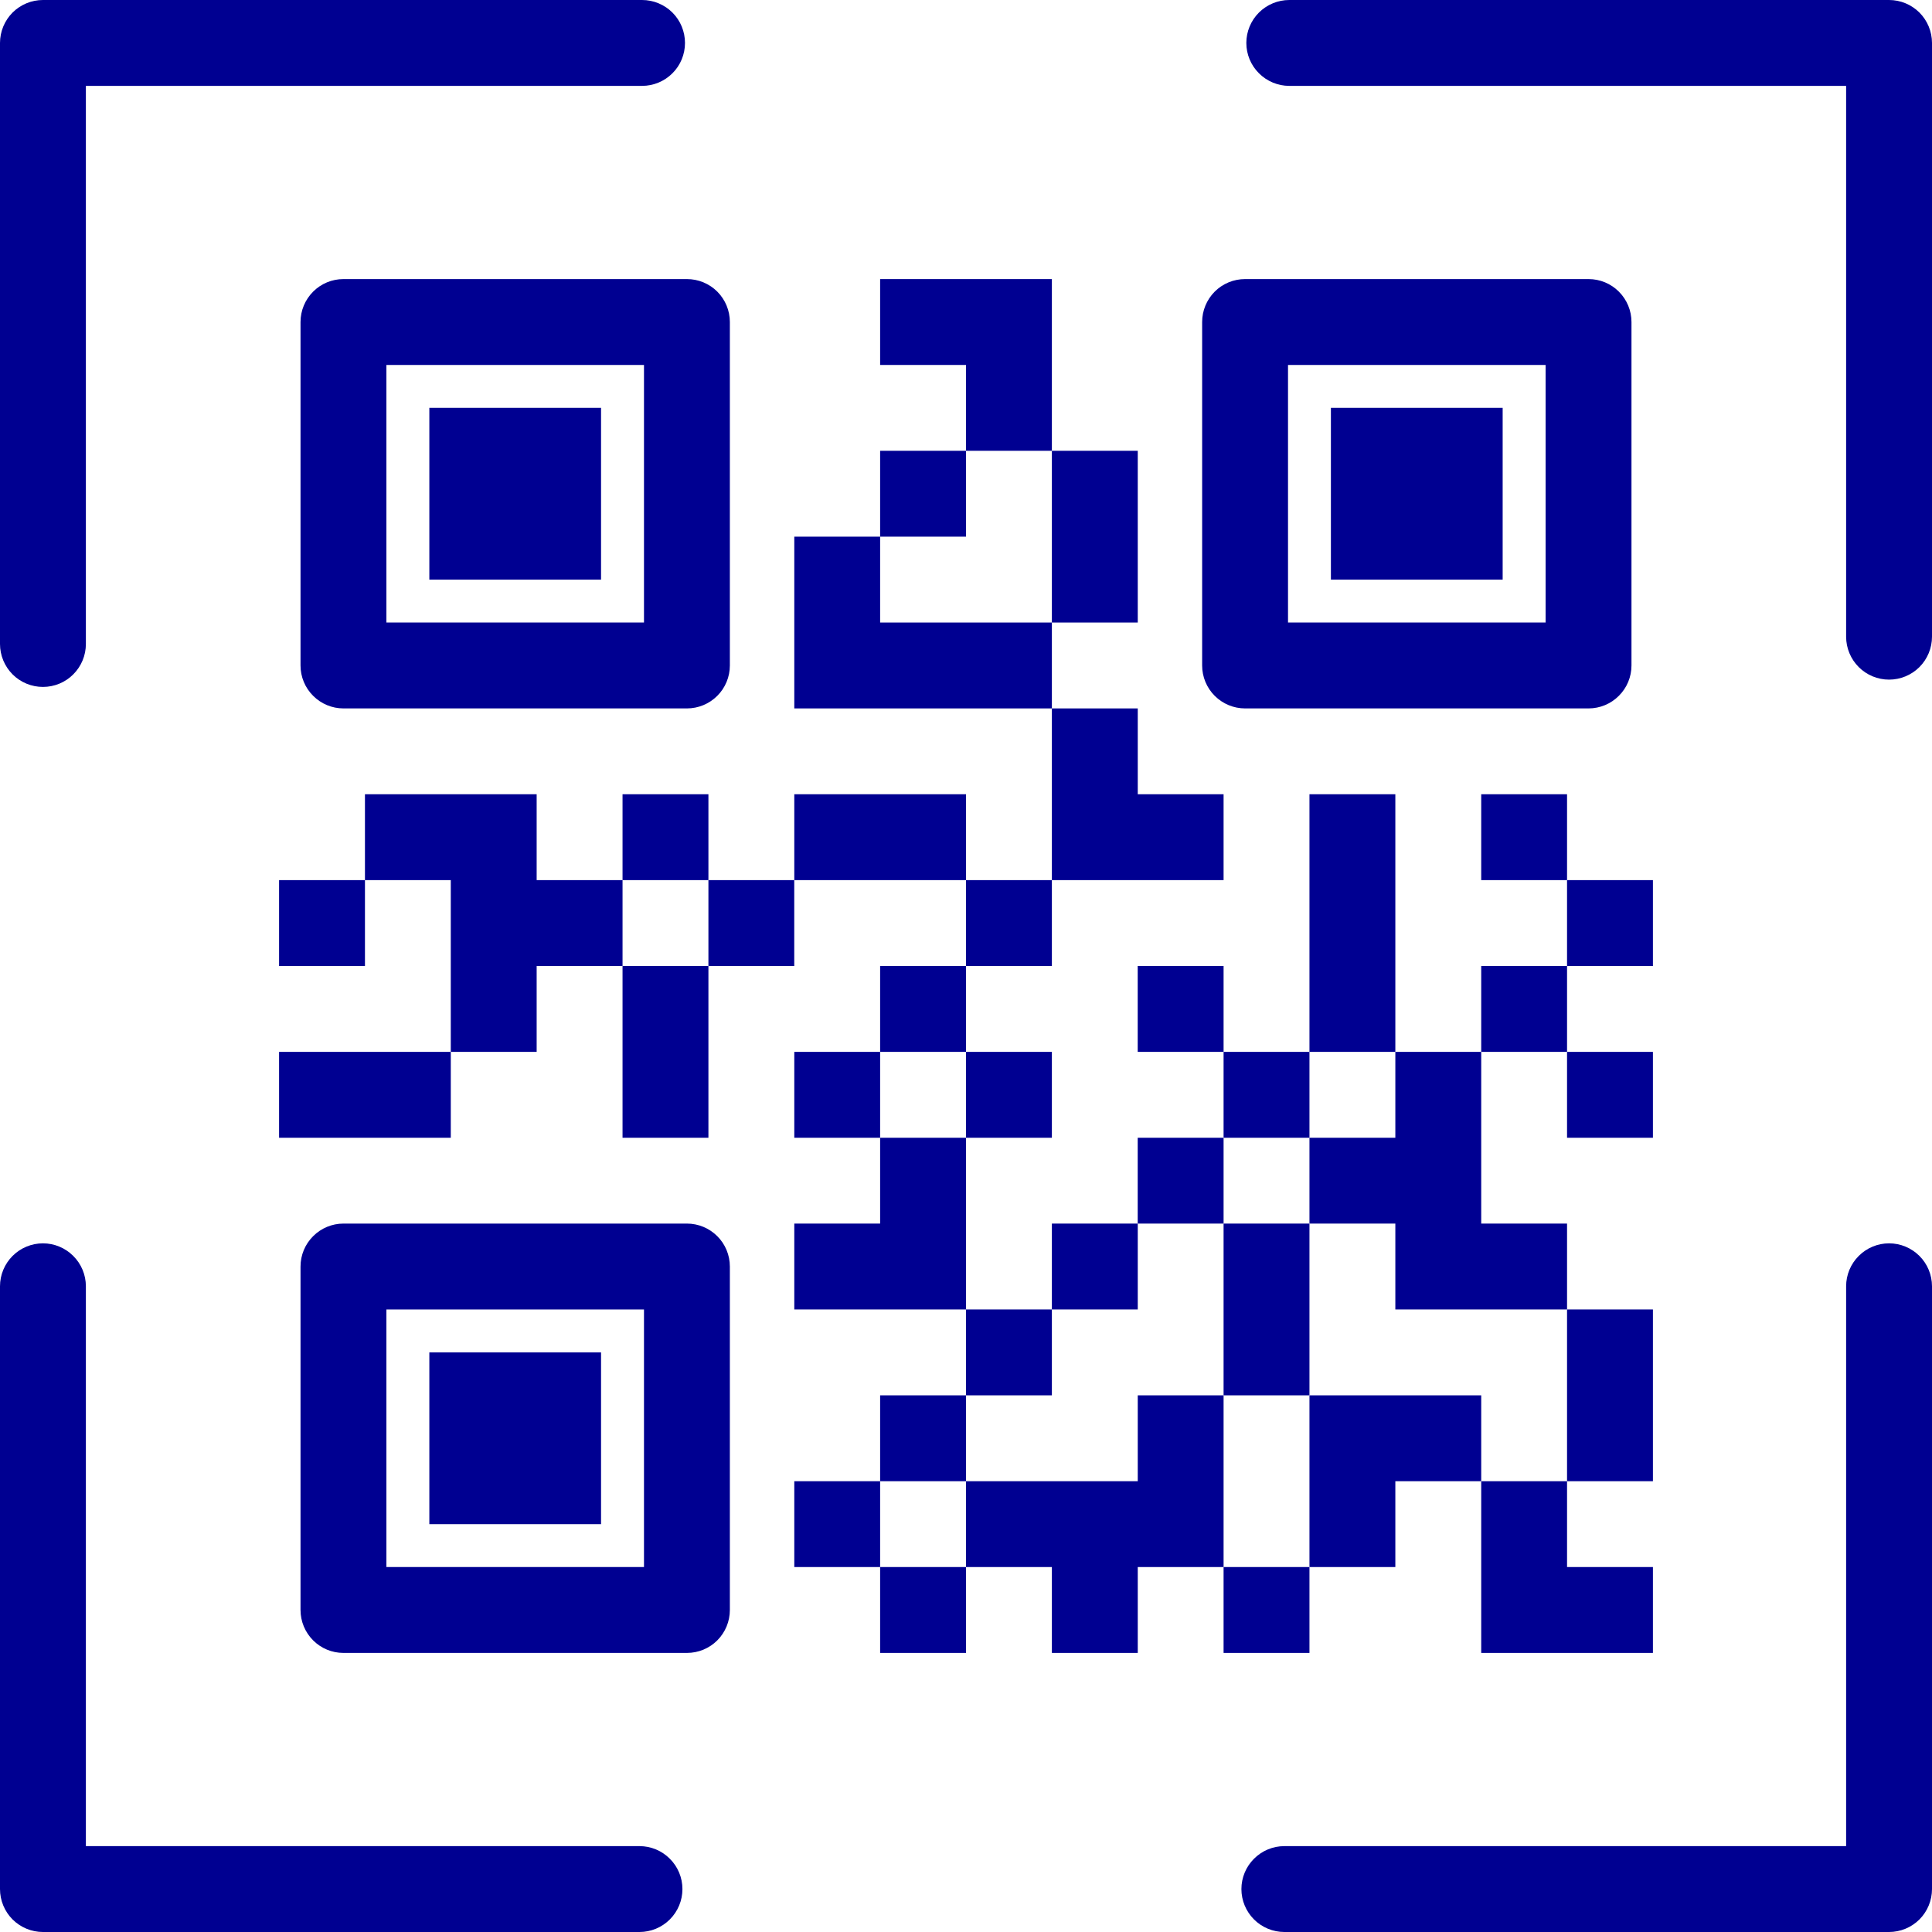 <svg width="40" height="40" viewBox="0 0 40 40" fill="none" xmlns="http://www.w3.org/2000/svg">
<path d="M13.24 38.222H1.778V26.631C1.778 26.395 1.684 26.169 1.517 26.003C1.351 25.836 1.125 25.742 0.889 25.742C0.653 25.742 0.427 25.836 0.26 26.003C0.094 26.169 0 26.395 0 26.631V39.111C0 39.347 0.094 39.573 0.26 39.74C0.427 39.906 0.653 40 0.889 40H13.24C13.476 40 13.702 39.906 13.868 39.74C14.035 39.573 14.129 39.347 14.129 39.111C14.129 38.875 14.035 38.649 13.868 38.483C13.702 38.316 13.476 38.222 13.24 38.222Z" fill="#000091"/>
<path d="M39.111 25.742C38.875 25.742 38.649 25.836 38.483 26.003C38.316 26.169 38.222 26.395 38.222 26.631V38.222H26.591C26.355 38.222 26.129 38.316 25.963 38.483C25.796 38.649 25.702 38.875 25.702 39.111C25.702 39.347 25.796 39.573 25.963 39.74C26.129 39.906 26.355 40 26.591 40H39.111C39.347 40 39.573 39.906 39.74 39.74C39.906 39.573 40 39.347 40 39.111V26.631C40 26.395 39.906 26.169 39.74 26.003C39.573 25.836 39.347 25.742 39.111 25.742Z" fill="#000091"/>
<path d="M39.111 0H26.693C26.458 0 26.232 0.094 26.065 0.26C25.898 0.427 25.804 0.653 25.804 0.889C25.804 1.125 25.898 1.351 26.065 1.517C26.232 1.684 26.458 1.778 26.693 1.778H38.222V13.182C38.222 13.418 38.316 13.644 38.483 13.811C38.649 13.977 38.875 14.071 39.111 14.071C39.347 14.071 39.573 13.977 39.74 13.811C39.906 13.644 40 13.418 40 13.182V0.889C40 0.653 39.906 0.427 39.74 0.26C39.573 0.094 39.347 0 39.111 0Z" fill="#000091"/>
<path d="M0.889 14.222C1.125 14.222 1.351 14.129 1.517 13.962C1.684 13.795 1.778 13.569 1.778 13.333V1.778H13.293C13.529 1.778 13.755 1.684 13.922 1.517C14.089 1.351 14.182 1.125 14.182 0.889C14.182 0.653 14.089 0.427 13.922 0.26C13.755 0.094 13.529 0 13.293 0H0.889C0.653 0 0.427 0.094 0.26 0.26C0.094 0.427 0 0.653 0 0.889V13.333C0 13.569 0.094 13.795 0.26 13.962C0.427 14.129 0.653 14.222 0.889 14.222Z" fill="#000091"/>
<path d="M6.222 6.667V13.778C6.222 14.014 6.316 14.24 6.483 14.406C6.649 14.573 6.875 14.667 7.111 14.667H14.222C14.458 14.667 14.684 14.573 14.851 14.406C15.017 14.24 15.111 14.014 15.111 13.778V6.667C15.111 6.431 15.017 6.205 14.851 6.038C14.684 5.871 14.458 5.778 14.222 5.778H7.111C6.875 5.778 6.649 5.871 6.483 6.038C6.316 6.205 6.222 6.431 6.222 6.667ZM8 7.556H13.333V12.889H8V7.556Z" fill="#000091"/>
<path d="M25.778 14.667H32.889C33.125 14.667 33.351 14.573 33.517 14.406C33.684 14.24 33.778 14.014 33.778 13.778V6.667C33.778 6.431 33.684 6.205 33.517 6.038C33.351 5.871 33.125 5.778 32.889 5.778H25.778C25.542 5.778 25.316 5.871 25.149 6.038C24.983 6.205 24.889 6.431 24.889 6.667V13.778C24.889 14.014 24.983 14.24 25.149 14.406C25.316 14.573 25.542 14.667 25.778 14.667ZM26.667 7.556H32V12.889H26.667V7.556Z" fill="#000091"/>
<path d="M14.222 25.333H7.111C6.875 25.333 6.649 25.427 6.483 25.594C6.316 25.76 6.222 25.986 6.222 26.222V33.333C6.222 33.569 6.316 33.795 6.483 33.962C6.649 34.129 6.875 34.222 7.111 34.222H14.222C14.458 34.222 14.684 34.129 14.851 33.962C15.017 33.795 15.111 33.569 15.111 33.333V26.222C15.111 25.986 15.017 25.76 14.851 25.594C14.684 25.427 14.458 25.333 14.222 25.333ZM13.333 32.444H8V27.111H13.333V32.444Z" fill="#000091"/>
<path d="M12.444 8.444H8.889V12H12.444V8.444Z" fill="#000091"/>
<path d="M12.444 28H8.889V31.556H12.444V28Z" fill="#000091"/>
<path d="M31.111 8.444H27.555V12H31.111V8.444Z" fill="#000091"/>
<path d="M20 12.889H18.222V11.111H16.445V12.889V14.667H18.222H20H21.778V12.889H20Z" fill="#000091"/>
<path d="M14.667 16.444H12.889V18.222H14.667V16.444Z" fill="#000091"/>
<path d="M16.444 18.222H14.667V20H16.444V18.222Z" fill="#000091"/>
<path d="M18.222 16.444H16.445V18.222H18.222H20V16.444H18.222Z" fill="#000091"/>
<path d="M21.778 18.222H20V20H21.778V18.222Z" fill="#000091"/>
<path d="M12.889 21.778V23.556H14.667V21.778V20H12.889V21.778Z" fill="#000091"/>
<path d="M20 20H18.222V21.778H20V20Z" fill="#000091"/>
<path d="M18.222 21.778H16.445V23.556H18.222V21.778Z" fill="#000091"/>
<path d="M5.778 21.778V23.556H7.556H9.333V21.778H7.556H5.778Z" fill="#000091"/>
<path d="M32.444 16.444H30.667V18.222H32.444V16.444Z" fill="#000091"/>
<path d="M30.667 32.444V34.222H32.444H34.222V32.444H32.444V30.667H30.667V32.444Z" fill="#000091"/>
<path d="M25.333 18.222V16.444H23.556V14.667H21.778V16.444V18.222H23.556H25.333Z" fill="#000091"/>
<path d="M23.556 25.333H21.778V27.111H23.556V25.333Z" fill="#000091"/>
<path d="M21.778 27.111H20V28.889H21.778V27.111Z" fill="#000091"/>
<path d="M20 28.889H18.222V30.667H20V28.889Z" fill="#000091"/>
<path d="M20 23.556H18.222V25.333H16.445V27.111H18.222H20V25.333V23.556Z" fill="#000091"/>
<path d="M21.778 21.778H20V23.556H21.778V21.778Z" fill="#000091"/>
<path d="M34.222 18.222H32.444V20H34.222V18.222Z" fill="#000091"/>
<path d="M32.444 20H30.667V21.778H32.444V20Z" fill="#000091"/>
<path d="M34.222 21.778H32.444V23.556H34.222V21.778Z" fill="#000091"/>
<path d="M21.778 12.889H23.556V11.111V9.333H21.778V11.111V12.889Z" fill="#000091"/>
<path d="M20 9.333H18.222V11.111H20V9.333Z" fill="#000091"/>
<path d="M20 32.444H18.222V34.222H20V32.444Z" fill="#000091"/>
<path d="M18.222 30.667H16.445V32.444H18.222V30.667Z" fill="#000091"/>
<path d="M21.778 7.556V5.778H20H18.222V7.556H20V9.333H21.778V7.556Z" fill="#000091"/>
<path d="M25.333 23.556H23.555V25.333H25.333V23.556Z" fill="#000091"/>
<path d="M25.333 28.889H23.556V30.667H21.778H20V32.444H21.778V34.222H23.556V32.444H25.333V30.667V28.889Z" fill="#000091"/>
<path d="M28.889 28.889H27.111V30.667V32.444H28.889V30.667H30.667V28.889H28.889Z" fill="#000091"/>
<path d="M27.111 21.778H25.333V23.556H27.111V21.778Z" fill="#000091"/>
<path d="M25.333 20H23.555V21.778H25.333V20Z" fill="#000091"/>
<path d="M28.889 20V18.222V16.444H27.111V18.222V20V21.778H28.889V20Z" fill="#000091"/>
<path d="M7.556 18.222H5.778V20H7.556V18.222Z" fill="#000091"/>
<path d="M27.111 32.444H25.333V34.222H27.111V32.444Z" fill="#000091"/>
<path d="M32.444 30.667H34.222V28.889V27.111H32.444V28.889V30.667Z" fill="#000091"/>
<path d="M11.111 18.222V16.444H9.333H7.556V18.222H9.333V20V21.778H11.111V20H12.889V18.222H11.111Z" fill="#000091"/>
<path d="M27.111 23.556V25.333H28.889V27.111H30.667H32.444V25.333H30.667V23.556V21.778H28.889V23.556H27.111Z" fill="#000091"/>
<path d="M27.111 25.333H25.333V27.111V28.889H27.111V27.111V25.333Z" fill="#000091"/>
</svg>
